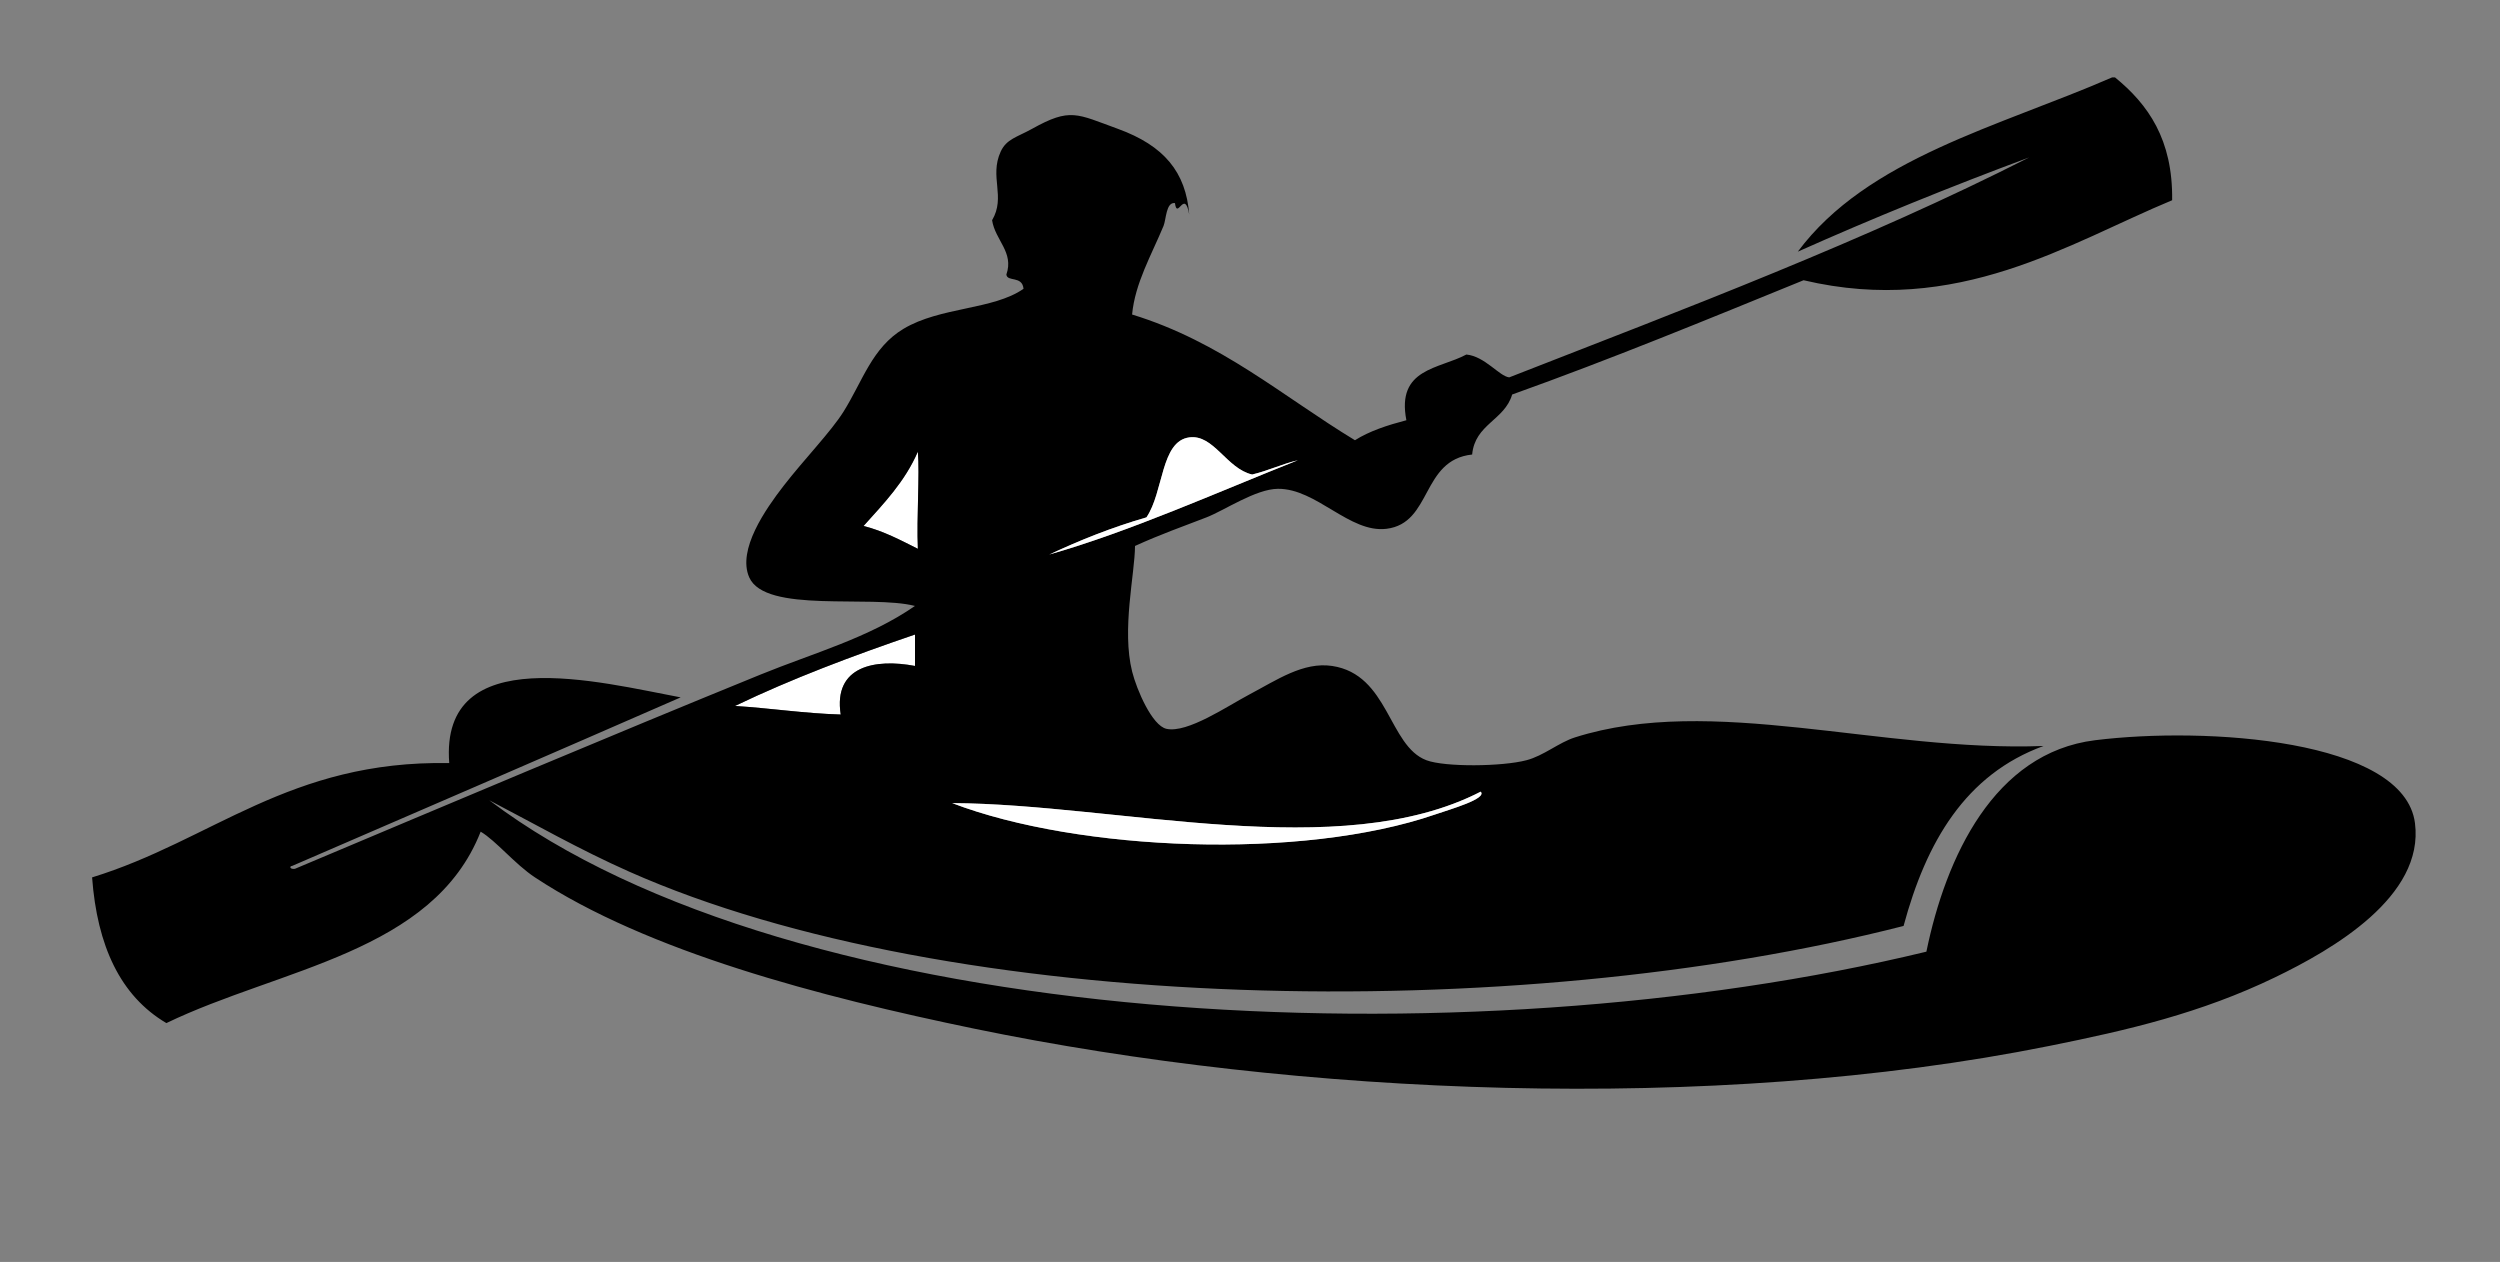 <?xml version="1.0" encoding="utf-8"?>
<!-- Generator: Adobe Illustrator 14.0.0, SVG Export Plug-In . SVG Version: 6.00 Build 43363)  -->
<!DOCTYPE svg PUBLIC "-//W3C//DTD SVG 1.1//EN" "http://www.w3.org/Graphics/SVG/1.1/DTD/svg11.dtd">
<svg version="1.1" id="Layer_1" xmlns="http://www.w3.org/2000/svg" xmlns:xlink="http://www.w3.org/1999/xlink" x="0px" y="0px"
	 width="210px" height="106px" viewBox="0 0 210 106" enable-background="new 0 0 210 106" xml:space="preserve">
<rect x="0" y="0" width="210" height="106" fill="#808080" stroke="none"/>
<g>
	<path fill="#FFFFFF" d="M77.1,37.94c0.165,1.927-0.115,5.483,0,8.16c-1.441-0.719-2.842-1.479-4.56-1.92
		C74.243,42.283,76.014,40.454,77.1,37.94z"/>
	<path fill="#FFFFFF" d="M76.86,53.3c0,0.88,0,1.761,0,2.64c-3.34-0.633-6.88,0-6.24,4.08c-3.106-0.094-5.868-0.531-8.88-0.72
		C66.495,57.016,71.612,55.092,76.86,53.3z"/>
	<path d="M177.42,6.5c0.08,0,0.16,0,0.24,0c2.775,2.263,4.871,5.209,4.8,10.32c-8.649,3.589-17.998,9.78-30.96,6.72
		c-8.07,3.289-16.113,6.606-24.48,9.6c-0.633,2.167-3.123,2.477-3.359,5.04c-4.301,0.458-3.346,5.771-7.2,6.24
		c-3.101,0.377-5.874-3.39-9.12-3.36c-1.864,0.017-4.485,1.813-6,2.4c-2.051,0.794-3.833,1.414-6,2.4
		c-0.014,2.389-1.131,7.014-0.24,10.56c0.382,1.521,1.675,4.534,2.88,4.801c1.764,0.389,5.122-1.91,6.96-2.881
		c2.303-1.216,4.533-2.764,6.96-2.4c4.763,0.715,4.729,6.718,7.92,7.92c1.55,0.584,6.349,0.539,8.4,0
		c1.459-0.383,2.709-1.484,4.079-1.92c11.502-3.65,25.708,1.246,39.36,0.721c-6.564,2.395-9.858,8.062-11.76,15.119
		c-32.793,8.39-80.047,7.427-107.042-4.559c-4.211-1.871-7.96-4.022-11.76-6c25.596,19.371,81.976,22.104,120.719,12.719
		c1.634-7.953,5.686-16.703,14.16-17.76c9.303-1.16,25.973-0.087,26.881,6.961c0.795,6.174-6.928,10.627-11.762,12.959
		c-6.229,3.006-12.322,4.426-18.959,5.76c-28.459,5.725-63.197,4.144-90.241-1.439c-13.016-2.688-27.512-6.48-36.96-12.72
		c-1.694-1.119-3.254-3.066-4.56-3.841c-3.993,10.168-16.85,11.471-26.4,16.08c-3.874-2.285-5.816-6.502-6.24-12.239
		c10.096-3.104,16.552-9.849,30-9.601c-0.801-10.354,12.724-6.774,19.44-5.52c-10.856,4.744-21.746,9.455-32.64,14.16
		c-0.252,0.013-0.189,0.308,0.24,0.24c12.892-5.433,26.36-11.123,39.12-16.32c4.422-1.801,9.088-3.074,12.96-5.76
		c-3.717-0.954-12.574,0.65-13.92-2.4c-1.022-2.315,1.38-5.74,2.88-7.68c1.725-2.229,3.984-4.553,5.04-6.24
		c1.61-2.571,2.395-5.377,5.04-6.96c3.096-1.853,7.526-1.58,10.08-3.36c-0.102-1.127-1.373-0.553-1.44-1.2
		c0.653-1.879-0.939-2.873-1.2-4.56c1.168-1.981-0.25-3.64,0.72-5.76c0.489-1.07,1.378-1.216,2.64-1.92
		c3.215-1.792,3.735-1.258,7.2,0c3.885,1.411,5.718,3.631,6,7.2c-0.389-2.215-1.011,0.512-1.2-0.96
		c-0.754-0.106-0.735,1.378-0.96,1.92c-1.006,2.426-2.397,4.813-2.64,7.44c7.471,2.289,12.645,6.875,18.72,10.56
		c1.225-0.775,2.734-1.265,4.32-1.68c-0.854-4.374,2.75-4.29,5.039-5.52c1.568,0.156,2.758,1.823,3.6,1.92
		c14.902-5.819,29.943-11.498,43.681-18.48c-6.647,2.473-13.135,5.105-19.44,7.92C156.854,13.295,167.889,10.648,177.42,6.5z
		 M105.18,39.86c-2.155-0.498-3.228-3.394-5.28-3.12c-2.41,0.321-2.142,4.584-3.6,6.72c-2.918,0.842-5.599,1.921-8.16,3.12
		c6.729-1.914,14.124-5.234,20.879-7.92C107.663,38.982,106.538,39.538,105.18,39.86z M72.54,44.18
		c1.718,0.441,3.119,1.201,4.56,1.92c-0.115-2.677,0.165-6.233,0-8.16C76.014,40.454,74.243,42.283,72.54,44.18z M61.74,59.3
		c3.012,0.188,5.774,0.626,8.88,0.72c-0.641-4.08,2.9-4.713,6.24-4.08c0-0.879,0-1.76,0-2.64
		C71.612,55.092,66.495,57.016,61.74,59.3z M120.54,68.42c1.287-0.443,4.403-1.326,3.84-1.92c-11.851,6.105-30.466,1.037-44.4,0.96
		C90.588,71.521,109.355,72.27,120.54,68.42z"/>
	<path fill="#FFFFFF" d="M109.02,38.66c-6.755,2.686-14.15,6.006-20.879,7.92c2.561-1.199,5.242-2.278,8.16-3.12
		c1.458-2.136,1.19-6.398,3.6-6.72c2.053-0.274,3.125,2.622,5.28,3.12C106.538,39.538,107.663,38.982,109.02,38.66z"/>
	<path fill="#FFFFFF" d="M79.98,67.46c13.934,0.077,32.549,5.146,44.4-0.96c0.563,0.594-2.553,1.477-3.84,1.92
		C109.355,72.27,90.588,71.521,79.98,67.46z"/>
</g>
</svg>
